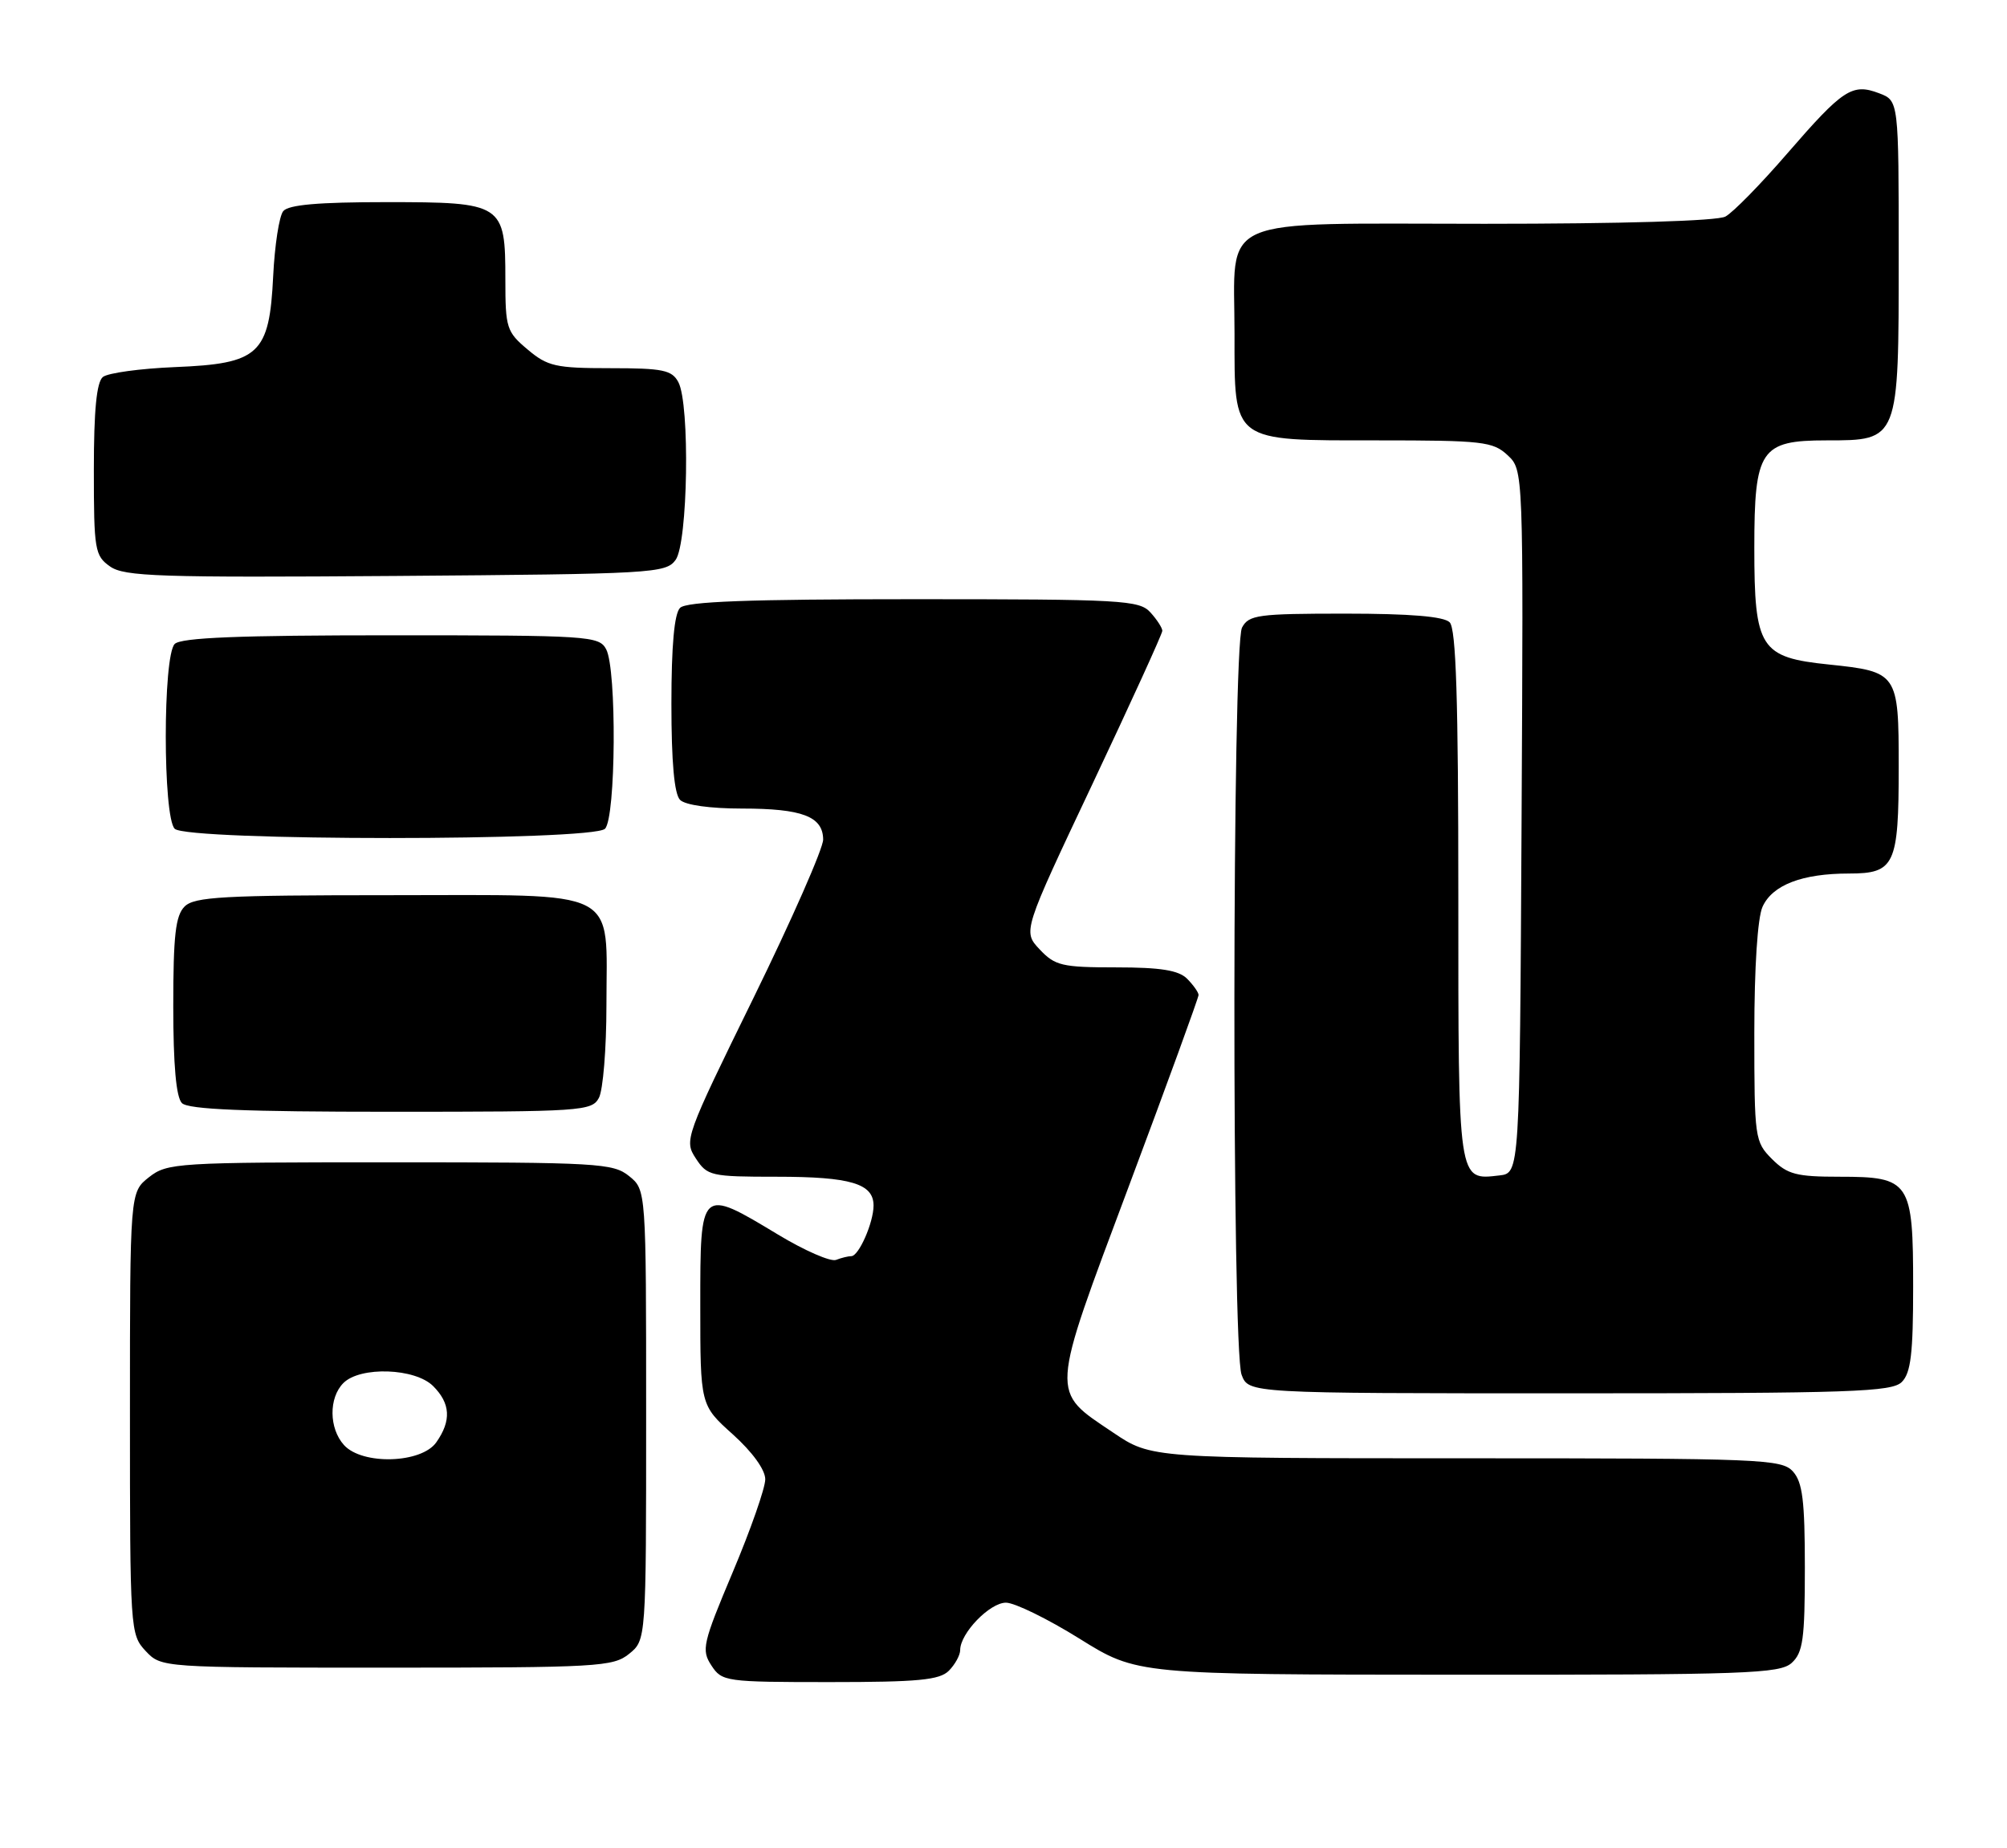 <?xml version="1.0" encoding="UTF-8" standalone="no"?>
<!DOCTYPE svg PUBLIC "-//W3C//DTD SVG 1.1//EN" "http://www.w3.org/Graphics/SVG/1.1/DTD/svg11.dtd" >
<svg xmlns="http://www.w3.org/2000/svg" xmlns:xlink="http://www.w3.org/1999/xlink" version="1.1" viewBox="0 0 278 256">
 <g >
 <path fill="currentColor"
d=" M 131.43 231.43 C 132.29 230.56 133.00 229.27 133.00 228.56 C 133.00 226.24 137.09 222.00 139.34 222.00 C 140.54 222.00 145.12 224.24 149.52 226.98 C 157.50 231.96 157.50 231.96 201.92 231.98 C 241.87 232.00 246.53 231.83 248.17 230.35 C 249.74 228.92 250.00 227.06 250.00 217.17 C 250.00 207.86 249.68 205.31 248.35 203.83 C 246.79 202.11 244.06 202.00 203.08 202.00 C 159.47 202.00 159.47 202.00 154.19 198.44 C 145.44 192.55 145.37 193.68 156.37 164.29 C 161.68 150.11 166.02 138.19 166.02 137.82 C 166.01 137.45 165.29 136.44 164.43 135.57 C 163.25 134.40 160.77 134.00 154.60 134.00 C 147.10 134.00 146.14 133.77 144.01 131.51 C 141.67 129.02 141.67 129.02 151.34 108.56 C 156.65 97.31 161.00 87.78 161.00 87.38 C 161.00 86.98 160.26 85.83 159.35 84.83 C 157.81 83.13 155.45 83.00 126.55 83.00 C 103.65 83.00 95.08 83.32 94.20 84.20 C 93.40 85.00 93.00 89.42 93.00 97.50 C 93.00 105.58 93.40 110.00 94.20 110.80 C 94.92 111.52 98.37 112.00 102.77 112.00 C 111.12 112.00 113.99 113.09 114.02 116.29 C 114.03 117.50 109.69 127.37 104.38 138.21 C 94.89 157.56 94.75 157.97 96.38 160.46 C 97.97 162.89 98.47 163.00 107.59 163.00 C 117.82 163.00 121.00 163.95 121.00 166.99 C 121.00 169.34 118.96 174.00 117.92 174.00 C 117.50 174.00 116.55 174.23 115.80 174.52 C 115.06 174.81 111.44 173.23 107.78 171.02 C 96.97 164.50 97.00 164.48 97.00 180.82 C 97.00 194.64 97.00 194.64 101.50 198.68 C 104.22 201.13 106.00 203.59 106.00 204.91 C 106.00 206.11 103.98 211.88 101.51 217.74 C 97.33 227.66 97.13 228.55 98.54 230.70 C 100.00 232.93 100.49 233.00 114.95 233.00 C 127.17 233.00 130.14 232.72 131.43 231.43 Z  M 87.14 229.09 C 89.50 227.18 89.50 227.18 89.50 196.00 C 89.50 164.82 89.50 164.82 87.14 162.91 C 84.93 161.12 82.81 161.00 54.02 161.00 C 24.42 161.00 23.17 161.08 20.63 163.07 C 18.00 165.15 18.00 165.15 18.00 195.76 C 18.00 225.81 18.04 226.41 20.17 228.69 C 22.35 231.00 22.35 231.00 53.56 231.00 C 82.81 231.00 84.93 230.88 87.14 229.09 Z  M 263.43 191.43 C 264.68 190.18 265.00 187.47 265.00 178.26 C 265.00 163.63 264.58 163.00 254.80 163.00 C 248.82 163.00 247.59 162.68 245.45 160.55 C 243.07 158.16 243.00 157.68 243.00 143.09 C 243.00 134.01 243.45 127.11 244.14 125.60 C 245.51 122.58 249.63 121.00 256.11 121.00 C 262.46 121.00 263.00 119.83 263.00 106.19 C 263.00 93.25 262.86 93.04 253.35 92.05 C 243.80 91.07 243.00 89.81 243.00 75.89 C 243.00 62.27 243.85 61.00 253.00 61.00 C 263.04 61.00 263.00 61.10 263.00 35.48 C 263.00 13.95 263.00 13.95 260.29 12.92 C 256.56 11.50 255.29 12.34 247.57 21.25 C 243.88 25.52 240.02 29.46 238.99 30.00 C 237.87 30.61 224.65 31.00 205.62 31.00 C 167.87 31.00 171.00 29.62 171.00 46.22 C 171.00 61.39 170.48 61.00 190.81 61.00 C 205.36 61.00 206.80 61.16 208.82 63.05 C 211.02 65.10 211.02 65.10 210.76 113.80 C 210.50 162.50 210.50 162.50 207.69 162.82 C 201.91 163.48 202.00 164.09 202.00 124.08 C 202.00 96.88 201.69 87.09 200.80 86.20 C 199.99 85.39 195.32 85.00 186.34 85.00 C 174.24 85.00 172.98 85.17 172.04 86.93 C 170.67 89.49 170.61 186.85 171.98 190.43 C 172.95 193.00 172.95 193.00 217.40 193.00 C 256.48 193.00 262.05 192.81 263.43 191.43 Z  M 82.96 152.07 C 83.53 151.00 84.00 145.25 84.00 139.29 C 84.00 122.77 86.41 124.00 54.01 124.00 C 30.92 124.00 26.92 124.22 25.57 125.57 C 24.31 126.83 24.00 129.59 24.00 139.37 C 24.00 147.55 24.40 152.00 25.20 152.80 C 26.08 153.68 33.90 154.00 54.16 154.00 C 80.59 154.00 81.98 153.91 82.96 152.07 Z  M 83.80 114.80 C 85.31 113.29 85.45 92.70 83.96 89.93 C 82.98 88.09 81.58 88.00 54.16 88.00 C 33.13 88.00 25.08 88.32 24.20 89.20 C 22.55 90.85 22.55 113.15 24.20 114.80 C 25.91 116.51 82.09 116.51 83.80 114.80 Z  M 93.58 77.56 C 95.29 75.22 95.59 55.97 93.96 52.93 C 93.07 51.26 91.81 51.00 84.54 51.00 C 76.98 51.00 75.85 50.75 73.08 48.41 C 70.17 45.97 70.00 45.42 70.00 38.74 C 70.00 28.20 69.69 28.00 53.47 28.00 C 44.10 28.00 39.95 28.36 39.23 29.25 C 38.67 29.94 38.05 33.98 37.84 38.24 C 37.31 49.09 35.92 50.38 24.22 50.85 C 19.43 51.05 14.94 51.66 14.25 52.22 C 13.38 52.94 13.00 56.82 13.00 65.07 C 13.00 76.19 13.13 76.98 15.25 78.47 C 17.22 79.86 22.08 80.02 54.83 79.78 C 90.46 79.51 92.23 79.41 93.58 77.56 Z  M 47.65 200.17 C 45.56 197.86 45.52 193.62 47.57 191.57 C 49.91 189.24 57.50 189.50 60.00 192.00 C 62.40 194.40 62.54 196.79 60.44 199.78 C 58.39 202.72 50.19 202.97 47.65 200.17 Z "/>
</g>
</svg>